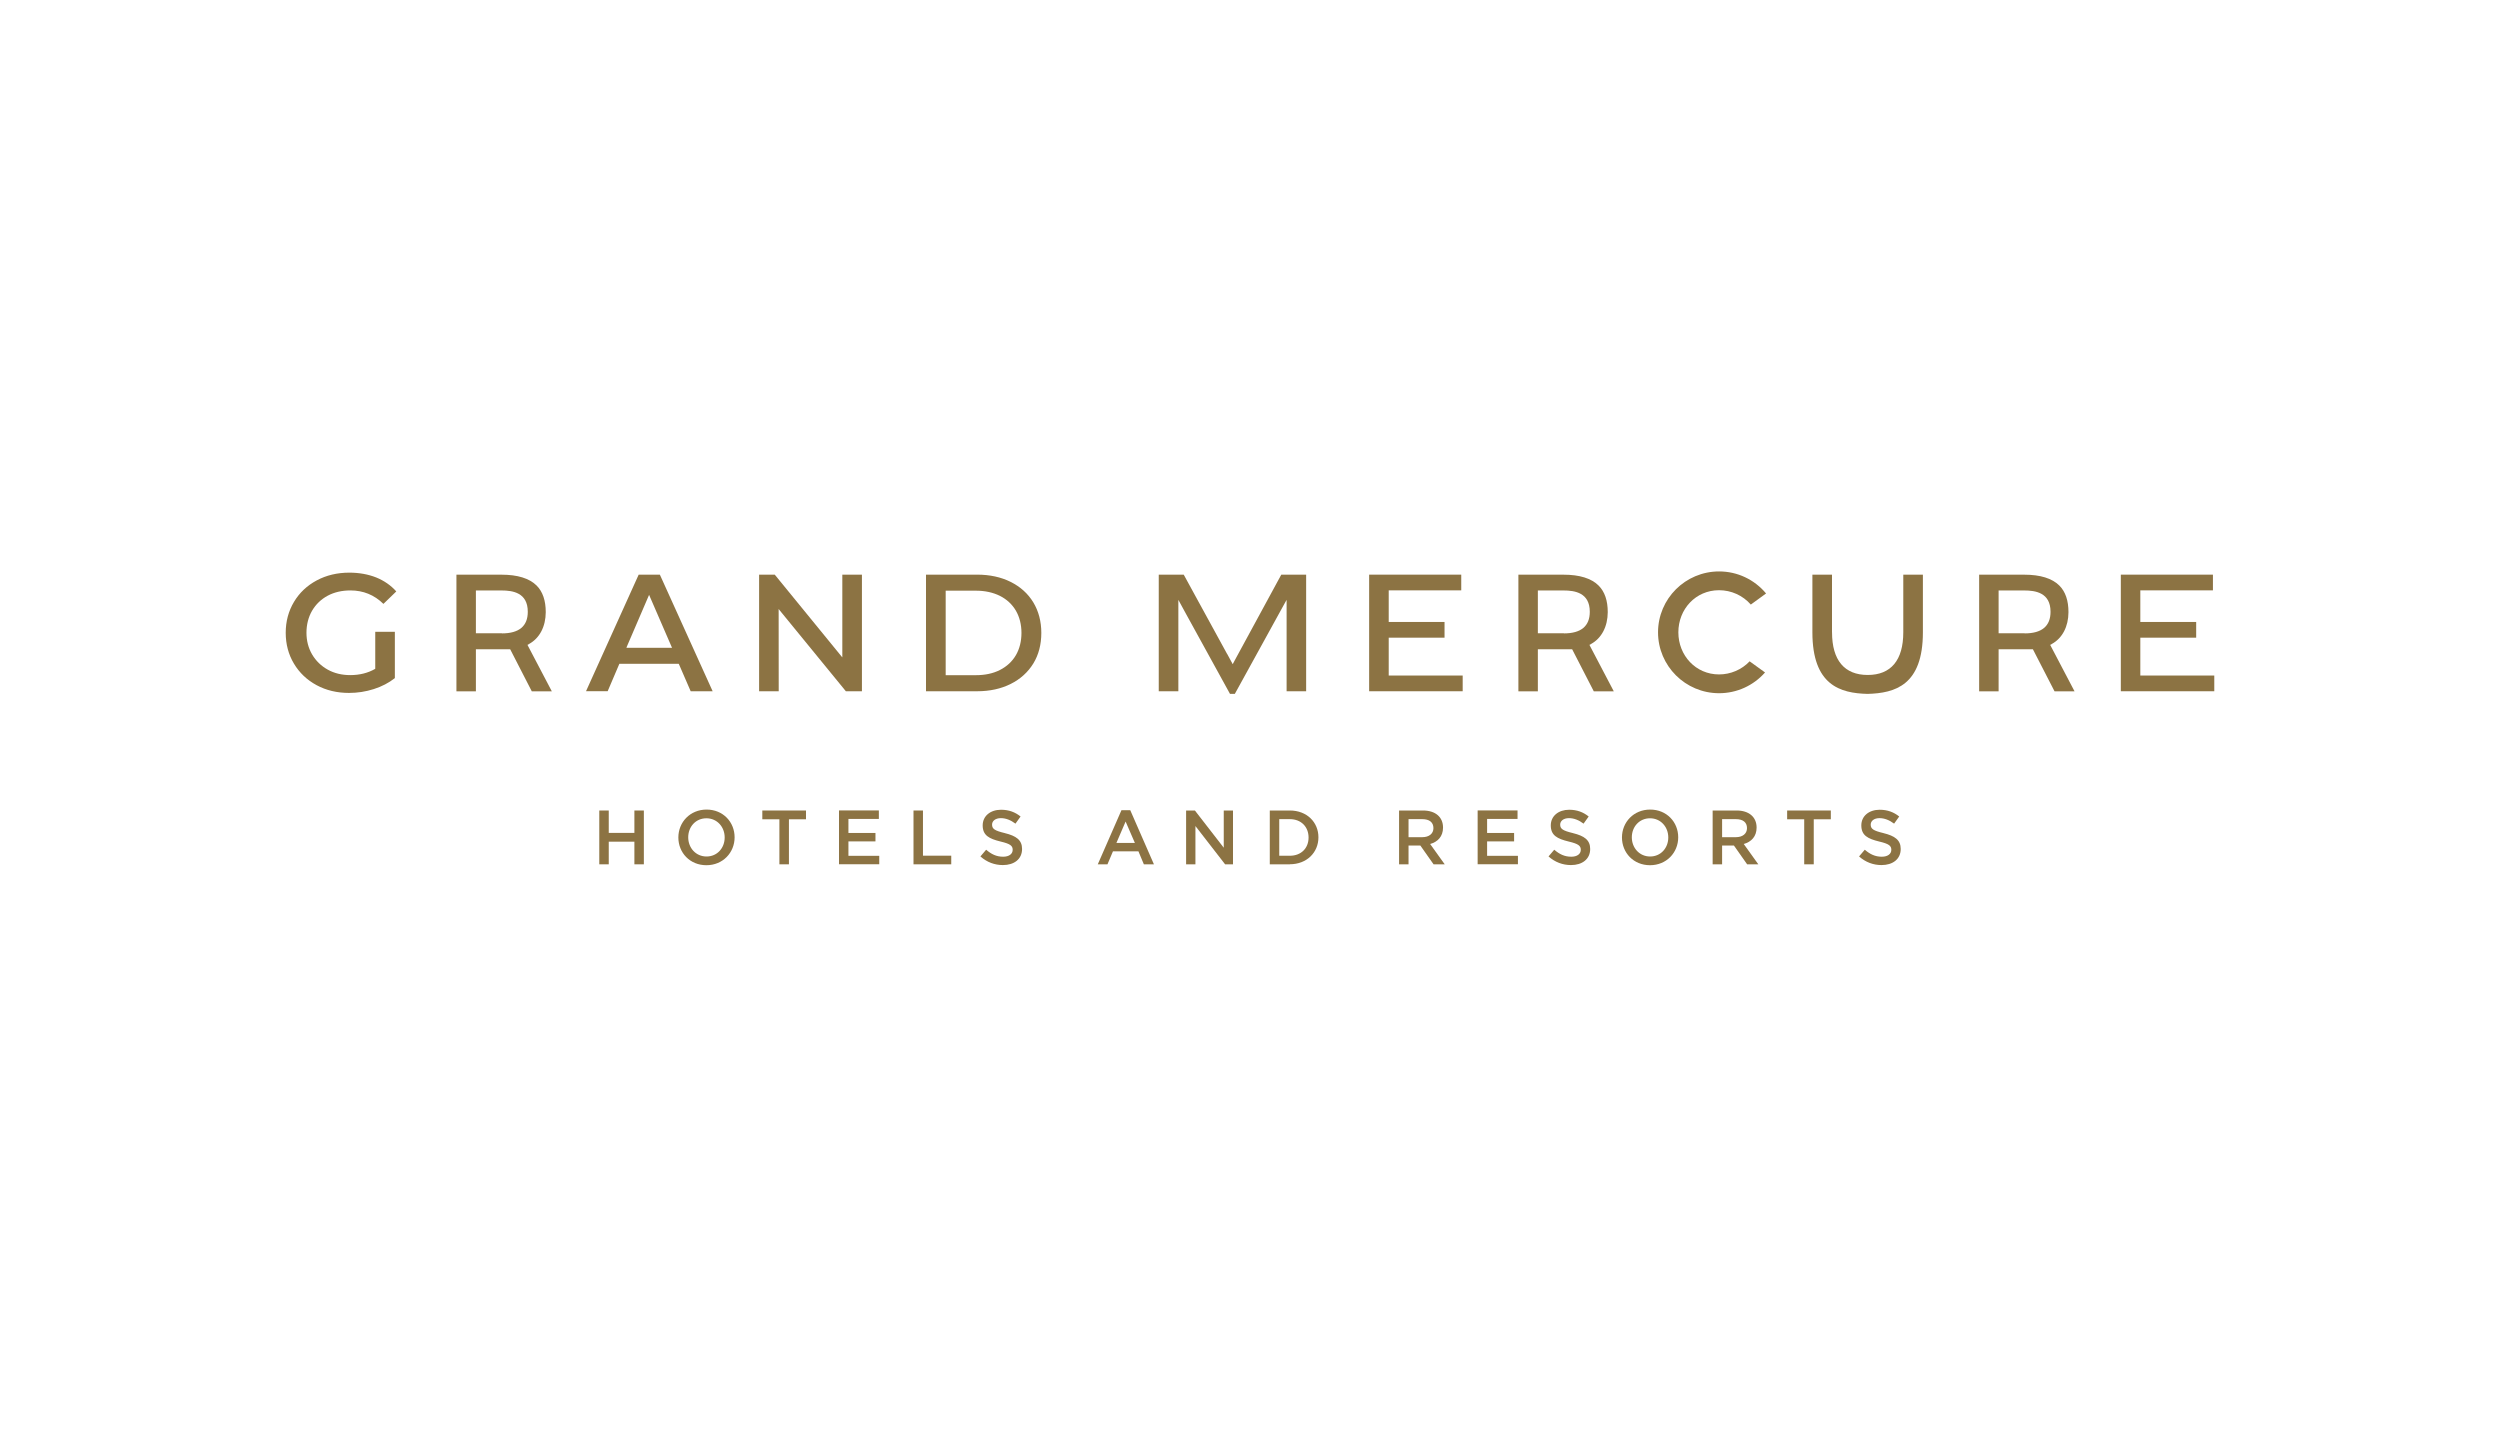<svg width="70" height="40" viewBox="0 0 70 40" fill="none" xmlns="http://www.w3.org/2000/svg">
<path d="M49.023 16.928L49.45 16.617C49.122 16.225 48.646 16 48.135 16C47.192 16 46.425 16.764 46.425 17.705C46.425 18.646 47.192 19.41 48.135 19.41C48.63 19.41 49.095 19.198 49.421 18.829L48.99 18.517C48.768 18.751 48.457 18.884 48.133 18.884C47.482 18.884 46.994 18.355 46.994 17.705C46.994 17.055 47.48 16.526 48.133 16.526C48.476 16.526 48.798 16.672 49.023 16.928Z" fill="#8C7343"/>
<path d="M33.573 16.874C33.855 17.39 34.195 18.012 34.358 18.309H34.36L34.516 18.597L34.577 18.482C34.587 18.461 35.711 16.39 35.876 16.09H36.572V19.355H36.025V16.796L35.892 17.036C35.878 17.057 34.743 19.12 34.575 19.429H34.44C34.373 19.305 34.14 18.882 33.745 18.165L33.2 17.174L32.994 16.796V19.355H32.445V16.091H33.145C33.202 16.196 33.373 16.508 33.572 16.873L33.573 16.874Z" fill="#8C7343"/>
<path d="M38.884 17.855V18.915H40.955V19.355H38.336V16.09H40.915V16.53H38.884V17.415H40.447V17.855H38.884Z" fill="#8C7343"/>
<path d="M59.929 18.915V17.855H61.493V17.415H59.929V16.53H61.962V16.09H59.383V19.355H62V18.915H59.929Z" fill="#8C7343"/>
<path d="M51.296 16.09V17.705H51.297C51.297 18.486 51.644 18.899 52.296 18.899C52.947 18.899 53.292 18.486 53.292 17.705V16.09H53.841V17.705C53.841 19.187 53.062 19.408 52.292 19.429C51.528 19.41 50.747 19.189 50.747 17.705V16.09H51.296Z" fill="#8C7343"/>
<path fill-rule="evenodd" clip-rule="evenodd" d="M27.363 16.09C27.711 16.09 28.028 16.158 28.298 16.293C28.57 16.429 28.784 16.621 28.933 16.867C29.081 17.113 29.157 17.4 29.157 17.722C29.157 18.044 29.083 18.332 28.933 18.578C28.782 18.823 28.569 19.016 28.298 19.151C28.028 19.286 27.713 19.355 27.363 19.355H25.928V16.09H27.363ZM27.997 18.76C28.189 18.663 28.34 18.524 28.445 18.345C28.548 18.168 28.601 17.956 28.601 17.722C28.601 17.488 28.548 17.278 28.445 17.099C28.34 16.92 28.189 16.781 27.997 16.684C27.805 16.589 27.58 16.539 27.326 16.539H26.479V18.905H27.326C27.578 18.905 27.805 18.858 27.997 18.76Z" fill="#8C7343"/>
<path d="M23.684 19.355H24.134V16.09H23.585V18.406L23.556 18.372L21.693 16.09H21.255V19.355H21.804L21.802 17.052L21.832 17.09L23.684 19.355Z" fill="#8C7343"/>
<path fill-rule="evenodd" clip-rule="evenodd" d="M15.281 17.141C15.279 17.543 15.11 17.869 14.814 18.031V18.033L14.769 18.057L15.451 19.357H14.89L14.285 18.179H13.325V19.357H12.78V16.091H14.043C14.492 16.091 14.824 16.194 15.026 16.396C15.197 16.568 15.281 16.817 15.281 17.141ZM14.056 17.732L14.052 17.735C14.534 17.735 14.778 17.532 14.778 17.13C14.778 16.594 14.357 16.533 14.041 16.533H13.325V17.732H14.056Z" fill="#8C7343"/>
<path fill-rule="evenodd" clip-rule="evenodd" d="M44.55 18.031C44.845 17.869 45.015 17.543 45.017 17.141C45.017 16.817 44.933 16.568 44.761 16.396C44.559 16.194 44.228 16.091 43.778 16.091H42.515V19.357H43.06V18.179H44.02L44.626 19.357H45.186L44.504 18.057L44.55 18.033V18.031ZM43.792 17.732H43.06V16.533H43.776C44.093 16.533 44.514 16.594 44.514 17.13C44.514 17.532 44.27 17.735 43.788 17.735L43.792 17.732Z" fill="#8C7343"/>
<path fill-rule="evenodd" clip-rule="evenodd" d="M57.917 17.141C57.916 17.543 57.746 17.869 57.451 18.031V18.033L57.405 18.057L58.087 19.357H57.527L56.921 18.179H55.961V19.357H55.416V16.091H56.679C57.129 16.091 57.46 16.194 57.662 16.396C57.834 16.568 57.917 16.817 57.917 17.141ZM56.693 17.732L56.689 17.735C57.171 17.735 57.415 17.532 57.415 17.13C57.415 16.594 56.994 16.533 56.677 16.533H55.961V17.732H56.693Z" fill="#8C7343"/>
<path fill-rule="evenodd" clip-rule="evenodd" d="M19.005 18.587L19.011 18.599L19.339 19.355H19.954L18.476 16.09H17.883L16.409 19.353H17.015L17.342 18.587H19.005ZM17.546 18.118L18.175 16.655L18.184 16.678L18.817 18.139H17.538L17.548 18.12L17.546 18.118Z" fill="#8C7343"/>
<path d="M10.501 18.73L10.507 18.726V17.69H11.056V18.987C10.888 19.12 10.69 19.223 10.467 19.294C10.242 19.366 10.01 19.402 9.772 19.402C9.438 19.402 9.133 19.33 8.865 19.185C8.596 19.04 8.383 18.838 8.231 18.583C8.078 18.33 8 18.037 8 17.718C8 17.4 8.078 17.109 8.231 16.854C8.383 16.598 8.598 16.396 8.867 16.252C9.137 16.107 9.444 16.034 9.781 16.034C10.056 16.034 10.309 16.08 10.534 16.169C10.755 16.259 10.945 16.39 11.096 16.56L10.736 16.909C10.48 16.657 10.17 16.532 9.812 16.532C9.574 16.532 9.36 16.581 9.175 16.68C8.991 16.779 8.844 16.92 8.739 17.099C8.634 17.278 8.581 17.492 8.581 17.716C8.581 17.941 8.634 18.145 8.739 18.324C8.844 18.503 8.991 18.646 9.175 18.749C9.36 18.852 9.572 18.903 9.806 18.903C10.069 18.903 10.303 18.844 10.501 18.73Z" fill="#8C7343"/>
<path d="M17.045 23.567V24.201H16.78V22.694H17.045V23.321H17.763V22.694H18.028V24.201H17.763V23.567H17.045Z" fill="#8C7343"/>
<path fill-rule="evenodd" clip-rule="evenodd" d="M18.994 23.449C18.994 23.875 19.316 24.226 19.779 24.226C20.242 24.226 20.569 23.872 20.569 23.445C20.569 23.018 20.247 22.668 19.785 22.668C19.322 22.668 18.994 23.022 18.994 23.449ZM19.27 23.445C19.27 23.15 19.48 22.912 19.779 22.912C20.078 22.912 20.291 23.153 20.291 23.449C20.291 23.744 20.082 23.982 19.783 23.982C19.483 23.982 19.27 23.74 19.27 23.445Z" fill="#8C7343"/>
<path d="M22.09 24.201H21.823V22.94H21.345V22.694H22.568V22.94H22.09V24.201Z" fill="#8C7343"/>
<path d="M23.756 22.93H24.608V22.692H23.492V24.199H24.619V23.963H23.756V23.559H24.513V23.323H23.756V22.93Z" fill="#8C7343"/>
<path d="M25.578 22.694H25.843V23.959H26.635V24.201H25.578V22.694Z" fill="#8C7343"/>
<path d="M28.618 23.771C28.618 23.519 28.452 23.405 28.134 23.327H28.136C27.847 23.258 27.778 23.207 27.778 23.089C27.778 22.988 27.869 22.908 28.024 22.908C28.163 22.908 28.298 22.961 28.433 23.062L28.576 22.862C28.424 22.74 28.249 22.673 28.029 22.673C27.73 22.673 27.515 22.849 27.515 23.111C27.515 23.392 27.696 23.485 28.016 23.563C28.294 23.628 28.355 23.685 28.355 23.795C28.355 23.912 28.252 23.988 28.088 23.988C27.9 23.988 27.757 23.917 27.612 23.792L27.452 23.98C27.633 24.142 27.85 24.222 28.081 24.222C28.397 24.222 28.618 24.055 28.618 23.771Z" fill="#8C7343"/>
<path fill-rule="evenodd" clip-rule="evenodd" d="M32.028 24.201L31.876 23.837H31.163L31.009 24.201H30.738L31.401 22.685H31.647L32.31 24.201H32.028ZM31.259 23.603L31.517 23.003L31.777 23.603H31.259Z" fill="#8C7343"/>
<path d="M34.524 22.694H34.265V23.736L33.457 22.694H33.211V24.201H33.472V23.129L34.303 24.201H34.524V22.694Z" fill="#8C7343"/>
<path fill-rule="evenodd" clip-rule="evenodd" d="M36.116 24.201H35.554V22.694H36.116C36.591 22.694 36.916 23.02 36.916 23.445C36.916 23.87 36.589 24.199 36.116 24.199V24.201ZM36.116 22.936H35.819V23.961H36.116C36.433 23.961 36.64 23.748 36.64 23.451C36.64 23.153 36.434 22.936 36.116 22.936Z" fill="#8C7343"/>
<path fill-rule="evenodd" clip-rule="evenodd" d="M39.77 23.675L40.14 24.201H40.452L40.044 23.632C40.256 23.573 40.405 23.422 40.405 23.172C40.405 22.877 40.191 22.694 39.844 22.694H39.174V24.201H39.439V23.675H39.77ZM39.439 22.936H39.824C40.02 22.936 40.136 23.022 40.136 23.188C40.136 23.342 40.014 23.441 39.825 23.441H39.439V22.936Z" fill="#8C7343"/>
<path d="M42.491 22.93H41.639V23.323H42.395V23.559H41.639V23.963H42.502V24.199H41.374V22.692H42.491V22.93Z" fill="#8C7343"/>
<path d="M44.525 23.771C44.525 23.519 44.359 23.405 44.041 23.327H44.043C43.754 23.258 43.685 23.207 43.685 23.089C43.685 22.988 43.776 22.908 43.931 22.908C44.07 22.908 44.205 22.961 44.34 23.062L44.483 22.862C44.331 22.74 44.156 22.673 43.937 22.673C43.637 22.673 43.422 22.849 43.422 23.111C43.422 23.392 43.603 23.485 43.923 23.563C44.201 23.628 44.262 23.685 44.262 23.795C44.262 23.912 44.159 23.988 43.996 23.988C43.807 23.988 43.664 23.917 43.519 23.792L43.359 23.98C43.54 24.142 43.757 24.222 43.988 24.222C44.304 24.222 44.525 24.055 44.525 23.771Z" fill="#8C7343"/>
<path fill-rule="evenodd" clip-rule="evenodd" d="M46.2 24.226C45.737 24.226 45.415 23.875 45.415 23.449C45.415 23.022 45.742 22.668 46.205 22.668C46.668 22.668 46.99 23.018 46.99 23.445C46.99 23.872 46.663 24.226 46.2 24.226ZM46.2 22.912C45.901 22.912 45.691 23.15 45.691 23.445C45.691 23.74 45.904 23.982 46.203 23.982C46.503 23.982 46.712 23.744 46.712 23.449C46.712 23.153 46.499 22.912 46.2 22.912Z" fill="#8C7343"/>
<path fill-rule="evenodd" clip-rule="evenodd" d="M48.55 23.675L48.92 24.201H49.233L48.825 23.632C49.036 23.573 49.185 23.422 49.185 23.172C49.185 22.877 48.971 22.694 48.625 22.694H47.954V24.201H48.219V23.675H48.55ZM48.219 22.936H48.604C48.8 22.936 48.916 23.022 48.916 23.188C48.916 23.342 48.794 23.441 48.606 23.441H48.219V22.936Z" fill="#8C7343"/>
<path d="M50.785 24.201H50.518V22.94H50.04V22.694H51.263V22.94H50.785V24.201Z" fill="#8C7343"/>
<path d="M53.22 23.771C53.22 23.519 53.054 23.405 52.736 23.327H52.738C52.448 23.258 52.38 23.207 52.38 23.089C52.38 22.988 52.471 22.908 52.625 22.908C52.764 22.908 52.9 22.961 53.035 23.062L53.178 22.862C53.025 22.74 52.85 22.673 52.631 22.673C52.332 22.673 52.117 22.849 52.117 23.111C52.117 23.392 52.298 23.485 52.618 23.563C52.896 23.628 52.957 23.685 52.957 23.795C52.957 23.912 52.854 23.988 52.69 23.988C52.502 23.988 52.359 23.917 52.214 23.792L52.054 23.98C52.235 24.142 52.452 24.222 52.682 24.222C52.999 24.222 53.22 24.055 53.22 23.771Z" fill="#8C7343"/>
</svg>
